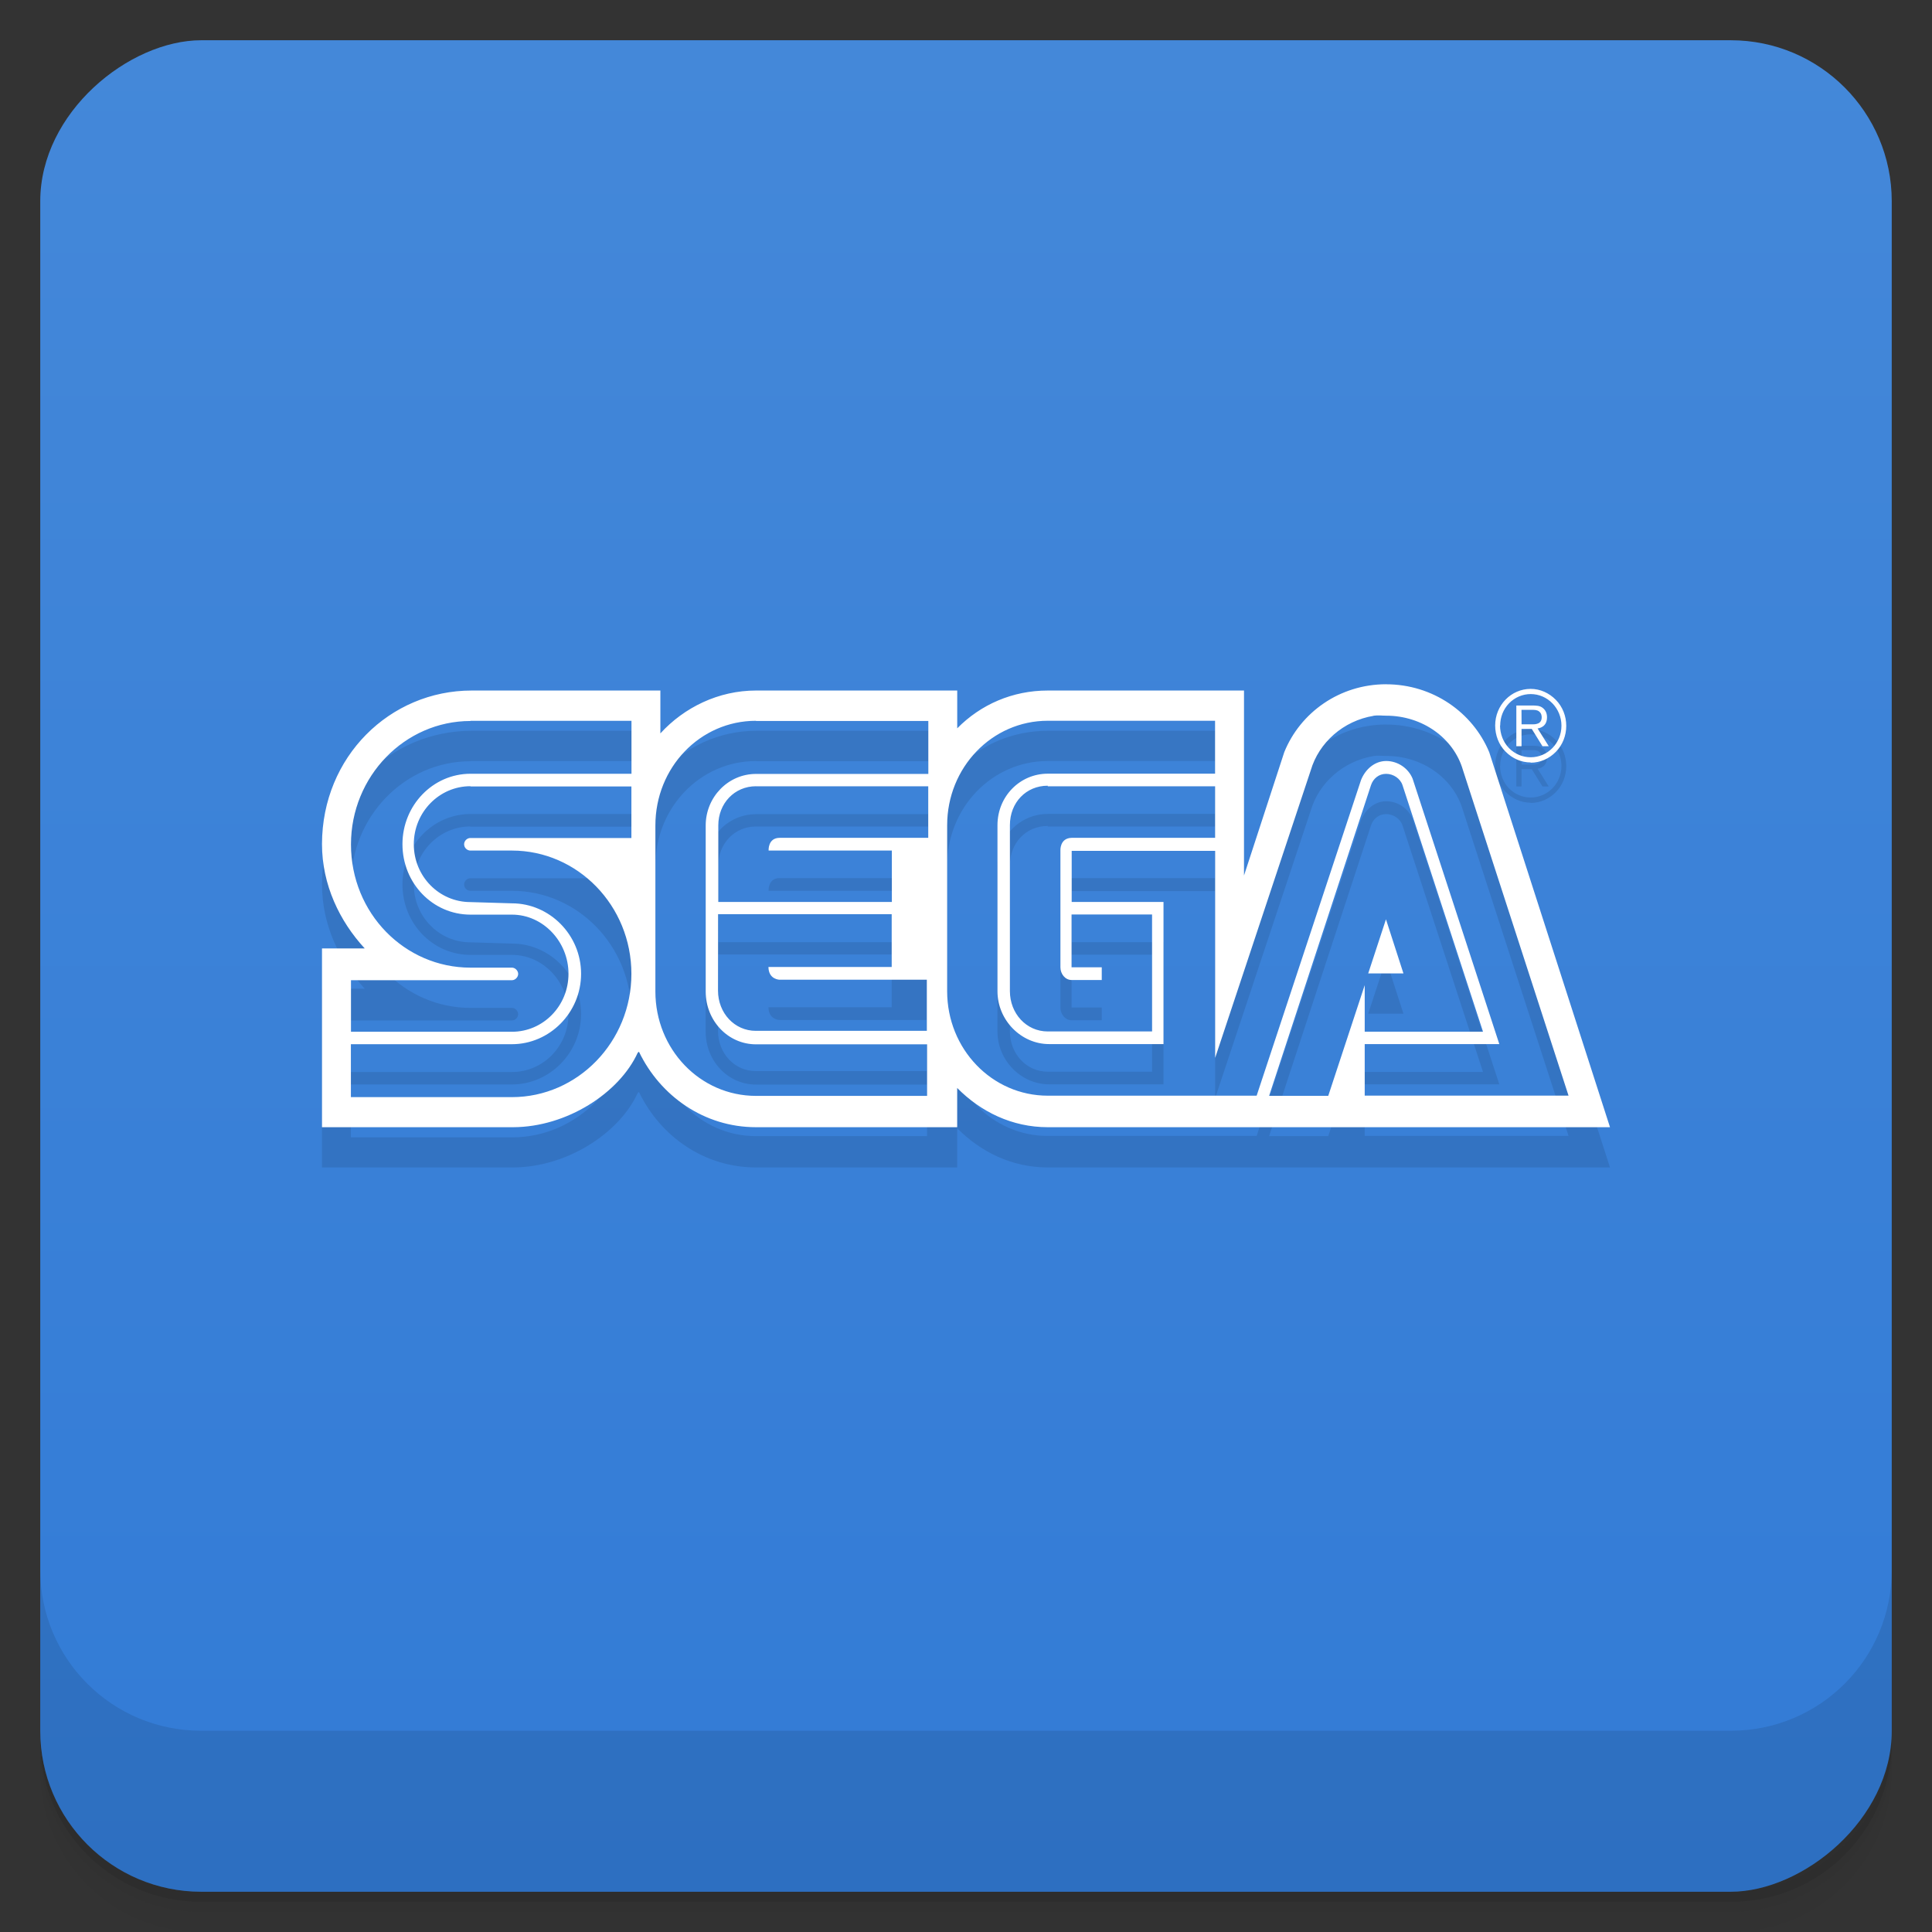 <svg version="1.1" viewBox="0 0 48 48" xmlns="http://www.w3.org/2000/svg">
 <rect x="0" y="0" width="48" height="48" fill="#333333" stroke="none"/>
 <defs>
  <linearGradient id="bg" x1="1" x2="47" style="" gradientTransform="translate(-48 0)" gradientUnits="userSpaceOnUse">
   <stop style="stop-color:#327bd6" offset="0"/>
   <stop style="stop-color:#4488d9" offset="1"/>
  </linearGradient>
 </defs>
 <path d="m1 43v0.25c0 2.216 1.784 4 4 4h38c2.216 0 4-1.784 4-4v-0.25c0 2.216-1.784 4-4 4h-38c-2.216 0-4-1.784-4-4zm0 0.5v0.5c0 2.216 1.784 4 4 4h38c2.216 0 4-1.784 4-4v-0.5c0 2.216-1.784 4-4 4h-38c-2.216 0-4-1.784-4-4z" style="opacity:.02"/>
 <path d="m1 43.25v0.25c0 2.216 1.784 4 4 4h38c2.216 0 4-1.784 4-4v-0.25c0 2.216-1.784 4-4 4h-38c-2.216 0-4-1.784-4-4z" style="opacity:.05"/>
 <path d="m1 43v0.25c0 2.216 1.784 4 4 4h38c2.216 0 4-1.784 4-4v-0.25c0 2.216-1.784 4-4 4h-38c-2.216 0-4-1.784-4-4z" style="opacity:.1"/>
 <rect transform="rotate(-90)" x="-47" y="1" width="46" height="46" rx="4" style="fill:url(#bg)"/>
 <path d="m34.438 18c-1.156 0-2.133 0.703-2.531 1.688l-1 3.064v-4.596h-4.875c-0.879 0-1.668 0.349-2.25 0.939v-0.939h-5c-0.93 0-1.785 0.419-2.375 1.065v-1.065h-4.688c-2.031 0-3.715 1.643-3.719 3.814 0 1.012 0.438 1.918 1.062 2.594h-1.062v4.441h4.75c1.332-4e-3 2.637-0.85 3.094-1.85l0.031-0.025c0.531 1.105 1.625 1.875 2.906 1.875h5v-0.975c0.586 0.594 1.367 0.975 2.25 0.975h13.969l-3-9.316c-0.41-0.988-1.401-1.688-2.562-1.688v-0.002zm3.592 0.115c-0.488 0-0.883 0.406-0.883 0.91 0 0.242 0.09 0.48 0.258 0.648 0.168 0.172 0.391 0.27 0.625 0.27v0.006c0.234 0 0.457-0.098 0.625-0.27 0.168-0.172 0.258-0.403 0.258-0.646 0-0.242-0.09-0.473-0.258-0.645s-0.391-0.273-0.625-0.273zm0 0.129c0.203 0 0.395 0.082 0.539 0.23 0.141 0.145 0.225 0.344 0.225 0.555 0 0.438-0.346 0.785-0.764 0.785-0.203 0-0.395-0.082-0.539-0.227-0.145-0.148-0.223-0.355-0.223-0.566l0.004 0.008c0-0.211 0.074-0.402 0.219-0.555 0.145-0.148 0.336-0.23 0.539-0.23zm-0.357 0.283v1.012h0.129v-0.43h0.254l0.266 0.43h0.156l-0.277-0.441c0.046-7e-3 0.234-0.039 0.234-0.277 0-0.093-0.031-0.173-0.105-0.232s-0.156-0.061-0.293-0.061h-0.363zm0.127 0.109h0.254c0.075 0 0.137-3.1e-5 0.188 0.043 0.059 0.047 0.061 0.118 0.061 0.145 0 0.07-0.031 0.14-0.121 0.16-0.039 0.012-0.078 0.012-0.121 0.012h-0.258l-0.002-0.359zm-3.519 0.139c0.05 2e-3 0.101 0.006 0.158 0.006 0.902 0 1.676 0.557 1.906 1.346l2.625 8.094h-5.064v-1.281h3.344l-2.154-6.594c-0.105-0.258-0.367-0.439-0.656-0.439s-0.52 0.209-0.625 0.471l-2.594 7.844h-5.189c-1.387 0-2.5-1.16-2.5-2.594v-4.125c0-1.434 1.113-2.596 2.5-2.596h4.156v1.315h-4.156c-0.691 0-1.25 0.563-1.25 1.281v4.125c0 0.719 0.59 1.312 1.281 1.312h2.844v-3.531h-2.281v-1.27h3.564v5.144l2.375-7.144c0.203-0.691 0.808-1.23 1.562-1.355l-0.002-0.002c0.054-8e-3 0.106-0.008 0.156-0.006zm-22.592 0.133h4v1.316h-4c-0.934 0-1.69 0.785-1.69 1.75 0 0.969 0.751 1.75 1.69 1.75h1.031c0.773 0 1.404 0.672 1.404 1.469 0 0.801-0.631 1.441-1.404 1.441h-4v-1.281h4c0.078 0 0.154-0.074 0.154-0.156s-0.076-0.156-0.154-0.156h-1.031c-1.633 0-2.969-1.351-2.969-3.062 0-1.691 1.336-3.066 2.969-3.066v-0.004zm7.094 0.002v0.002h4.281v1.316h-4.281c-0.695 0-1.25 0.578-1.25 1.281v4.125c0 0.727 0.555 1.312 1.25 1.312h4.25v1.281h-4.25c-1.391 0-2.5-1.16-2.5-2.594v-4.125c0-1.438 1.109-2.6 2.5-2.6zm15.654 1.316h0.002c0.18 0 0.352 0.117 0.406 0.281l2 6.125h-2.939v-1.156l-0.906 2.75h-1.469l2.531-7.719c0.055-0.164 0.195-0.281 0.375-0.281zm-8.408 0.295 0.004 0.014h4.156v1.281h-3.566c-0.297 8e-3 -0.277 0.316-0.277 0.316v2.9c0 0.168 0.121 0.316 0.277 0.316h0.75v-0.316h-0.75v-1.312h2v2.906h-2.594c-0.531 0-0.938-0.449-0.938-1v-4.125c0-0.566 0.406-0.98 0.938-0.98zm-14.342 0.014v0.004h4v1.281h-4c-0.082 0-0.156 0.07-0.156 0.156s0.074 0.156 0.156 0.156h1.031c1.637 0 2.969 1.371 2.969 3.062 0 1.688-1.332 3.064-2.969 3.064h-4v-1.315h4c0.938 0 1.719-0.785 1.719-1.75 0-0.965-0.781-1.75-1.719-1.75l-1.031-0.031c-0.773 0-1.406-0.636-1.406-1.438 0-0.797 0.633-1.441 1.406-1.441zm7.094 0h0.002 4.279v1.281h-3.691c-0.297 0-0.275 0.316-0.275 0.316h3.062v1.277h-4.312v-1.902c0-0.546 0.401-0.972 0.936-0.973zm-0.939 3.178h4.312v1.312h-3.062c4e-3 0.316 0.279 0.316 0.279 0.316h3.656v1.27h-4.25c-0.527 0-0.938-0.441-0.938-1l0.002-1.898zm16.592 0.127-0.441 1.344h0.875l-0.434-1.344z" style="opacity:.1"/>
 <path d="m34.438 17c-1.156 0-2.133 0.703-2.531 1.688l-1 3.064v-4.596h-4.875c-0.879 0-1.668 0.349-2.25 0.939v-0.939h-5c-0.93 0-1.785 0.419-2.375 1.065v-1.065h-4.688c-2.031 0-3.715 1.643-3.719 3.814 0 1.012 0.438 1.918 1.062 2.594h-1.062v4.441h4.75c1.332-4e-3 2.637-0.85 3.094-1.85l0.031-0.025c0.531 1.105 1.625 1.875 2.906 1.875h5v-0.975c0.586 0.594 1.367 0.975 2.25 0.975h13.969l-3-9.316c-0.41-0.988-1.401-1.688-2.562-1.688v-0.002zm3.592 0.115c-0.488 0-0.883 0.406-0.883 0.91 0 0.242 0.09 0.48 0.258 0.648 0.168 0.172 0.391 0.27 0.625 0.27v0.006c0.234 0 0.457-0.098 0.625-0.27 0.168-0.172 0.258-0.403 0.258-0.646 0-0.242-0.09-0.473-0.258-0.645s-0.391-0.273-0.625-0.273zm0 0.129c0.203 0 0.395 0.082 0.539 0.23 0.141 0.145 0.225 0.344 0.225 0.555 0 0.438-0.346 0.785-0.764 0.785-0.203 0-0.395-0.082-0.539-0.227-0.145-0.148-0.223-0.355-0.223-0.566l0.004 0.008c0-0.211 0.074-0.402 0.219-0.555 0.145-0.148 0.336-0.23 0.539-0.23zm-0.357 0.283v1.012h0.129v-0.43h0.254l0.266 0.43h0.156l-0.277-0.441c0.046-7e-3 0.234-0.039 0.234-0.277 0-0.093-0.031-0.173-0.105-0.232s-0.156-0.061-0.293-0.061h-0.363zm0.127 0.109h0.254c0.075 0 0.137-3.1e-5 0.188 0.043 0.059 0.047 0.061 0.118 0.061 0.145 0 0.07-0.031 0.14-0.121 0.16-0.039 0.012-0.078 0.012-0.121 0.012h-0.258l-0.002-0.359zm-3.519 0.139c0.05 2e-3 0.101 0.006 0.158 0.006 0.902 0 1.676 0.557 1.906 1.346l2.625 8.094h-5.064v-1.281h3.344l-2.154-6.594c-0.105-0.258-0.367-0.439-0.656-0.439s-0.52 0.209-0.625 0.471l-2.594 7.844h-5.189c-1.387 0-2.5-1.16-2.5-2.594v-4.125c0-1.434 1.113-2.596 2.5-2.596h4.156v1.315h-4.156c-0.691 0-1.25 0.563-1.25 1.281v4.125c0 0.719 0.59 1.312 1.281 1.312h2.844v-3.531h-2.281v-1.27h3.564v5.144l2.375-7.144c0.203-0.691 0.808-1.23 1.562-1.355l-0.002-0.002c0.054-8e-3 0.106-0.008 0.156-0.006zm-22.592 0.133h4v1.316h-4c-0.934 0-1.69 0.785-1.69 1.75 0 0.969 0.751 1.75 1.69 1.75h1.031c0.773 0 1.404 0.672 1.404 1.469 0 0.801-0.631 1.441-1.404 1.441h-4v-1.281h4c0.078 0 0.154-0.074 0.154-0.156s-0.076-0.156-0.154-0.156h-1.031c-1.633 0-2.969-1.351-2.969-3.062 0-1.691 1.336-3.066 2.969-3.066v-0.004zm7.094 0.002v0.002h4.281v1.316h-4.281c-0.695 0-1.25 0.578-1.25 1.281v4.125c0 0.727 0.555 1.312 1.25 1.312h4.25v1.281h-4.25c-1.391 0-2.5-1.16-2.5-2.594v-4.125c0-1.438 1.109-2.6 2.5-2.6zm15.654 1.316h0.002c0.18 0 0.352 0.117 0.406 0.281l2 6.125h-2.939v-1.156l-0.906 2.75h-1.469l2.531-7.719c0.055-0.164 0.195-0.281 0.375-0.281zm-8.408 0.295 0.004 0.014h4.156v1.281h-3.566c-0.297 8e-3 -0.277 0.316-0.277 0.316v2.9c0 0.168 0.121 0.316 0.277 0.316h0.75v-0.316h-0.75v-1.312h2v2.906h-2.594c-0.531 0-0.938-0.449-0.938-1v-4.125c0-0.566 0.406-0.98 0.938-0.98zm-14.342 0.014v0.004h4v1.281h-4c-0.082 0-0.156 0.07-0.156 0.156 0 0.086 0.074 0.156 0.156 0.156h1.031c1.637 0 2.969 1.371 2.969 3.062 0 1.688-1.332 3.064-2.969 3.064h-4v-1.315h4c0.938 0 1.719-0.785 1.719-1.75 0-0.965-0.781-1.75-1.719-1.75l-1.031-0.031c-0.773 0-1.406-0.636-1.406-1.438 0-0.797 0.633-1.441 1.406-1.441zm7.094 0h0.002 4.279v1.281h-3.691c-0.297 0-0.275 0.316-0.275 0.316h3.062v1.277h-4.312v-1.902c0-0.546 0.401-0.972 0.936-0.973zm-0.939 3.178h4.312v1.312h-3.062c4e-3 0.316 0.279 0.316 0.279 0.316h3.656v1.27h-4.25c-0.527 0-0.938-0.441-0.938-1l0.002-1.898zm16.592 0.127-0.441 1.344h0.875l-0.434-1.344z" style="fill:#fff"/>
 <path d="m1 39v4c0 2.216 1.784 4 4 4h38c2.216 0 4-1.784 4-4v-4c0 2.216-1.784 4-4 4h-38c-2.216 0-4-1.784-4-4z" style="opacity:.1"/>
</svg>
